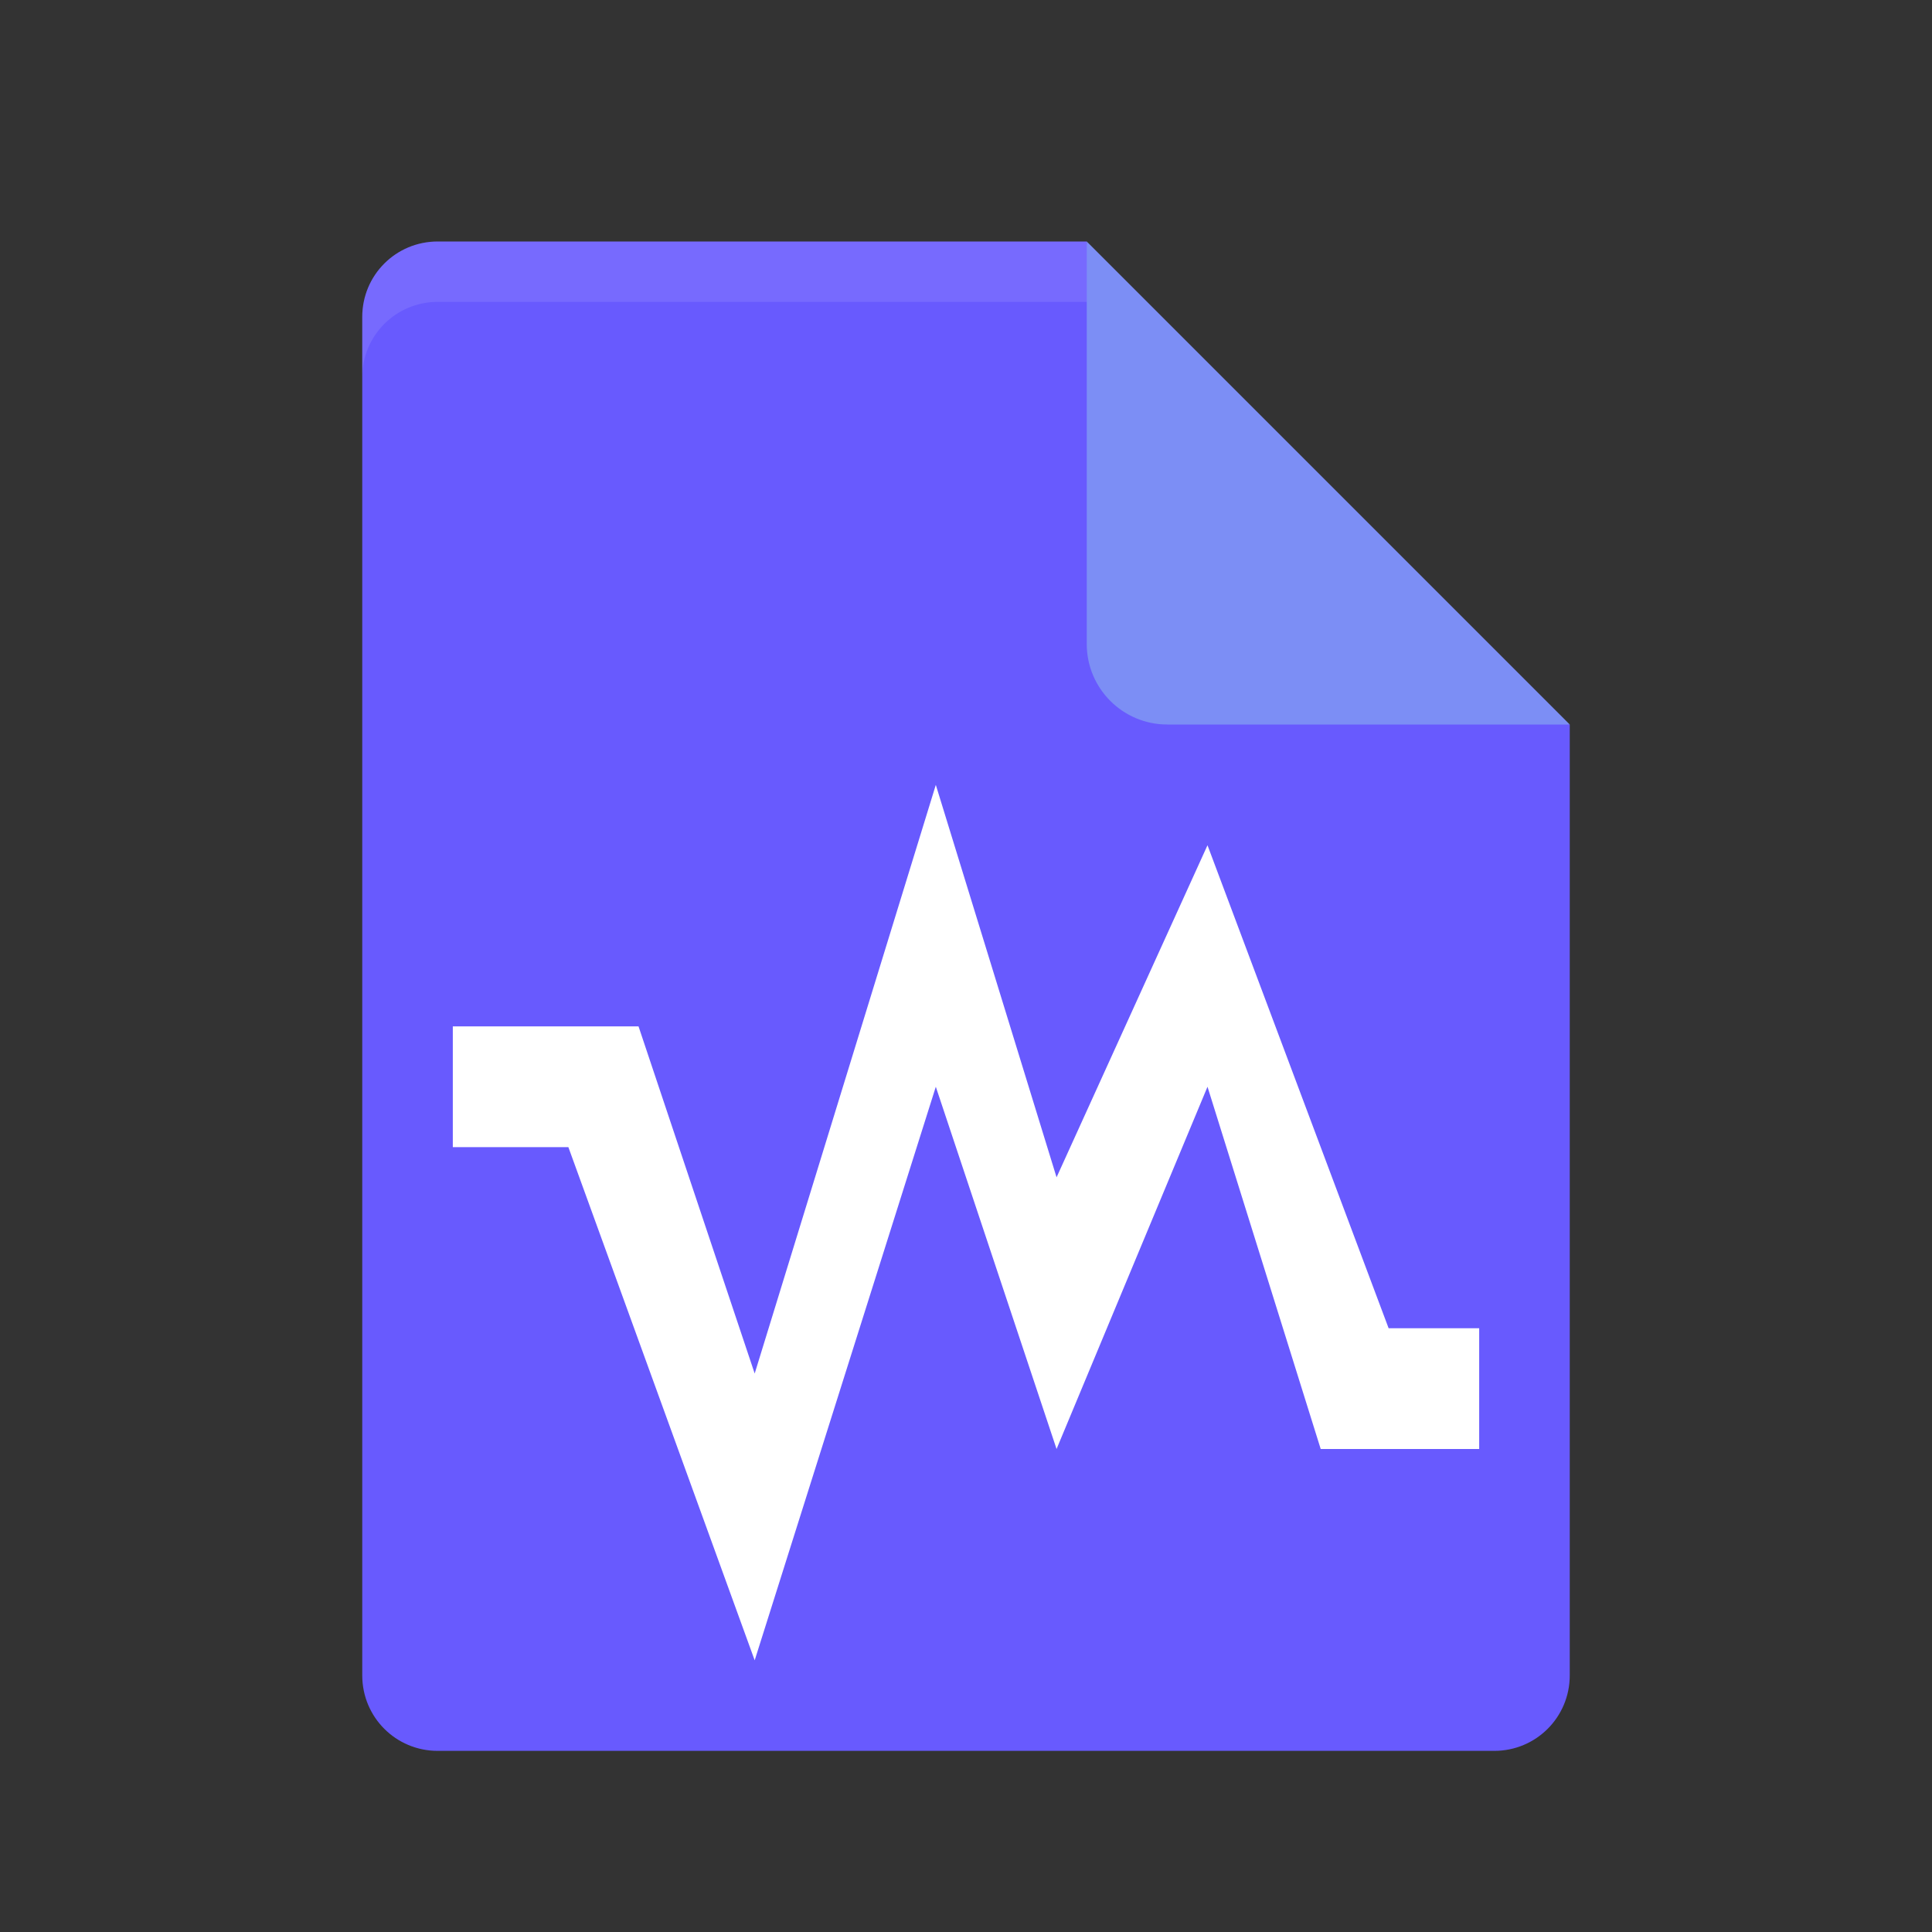 <?xml version="1.0" encoding="UTF-8" standalone="no"?>
<svg id="svg2817" xmlns:rdf="http://www.w3.org/1999/02/22-rdf-syntax-ns#" xmlns="http://www.w3.org/2000/svg" height="32" width="32" version="1.0" xmlns:cc="http://creativecommons.org/ns#" xmlns:dc="http://purl.org/dc/elements/1.1/">
    <rect width="100%" height="100%" fill="#333333" stroke="none"/>
    <path id="path13672" d="m7.25 4c-0.693 0-1.25 0.557-1.25 1.25v22.5c0 0.692 0.557 1.25 1.25 1.25h17.5c0.692 0 1.25-0.558 1.25-1.25v-15.75l-6.875-1.125-1.125-6.875z" fill="#685afe"/>
    <path id="path13678" d="m18 4v6.667c0 0.736 0.597 1.333 1.333 1.333h6.667l-8-8z" fill="#7c8ef5"/>
    <path id="path4503" d="m15.5 13-3 9.75l-1.924-5.75h-3.076l0 2h1.914l3.086 8.5 3-9.5 2 6 2.5-6 1.875 6h2.625v-2h-1.5l-3-8-2.5 5.5z" fill="#fff"/>
    <path id="path5394" opacity=".1" d="m7.25 4c-0.693 0-1.25 0.557-1.25 1.25v1c0-0.693 0.557-1.25 1.25-1.25h10.75v-1z" fill="#fff"/>
</svg>
